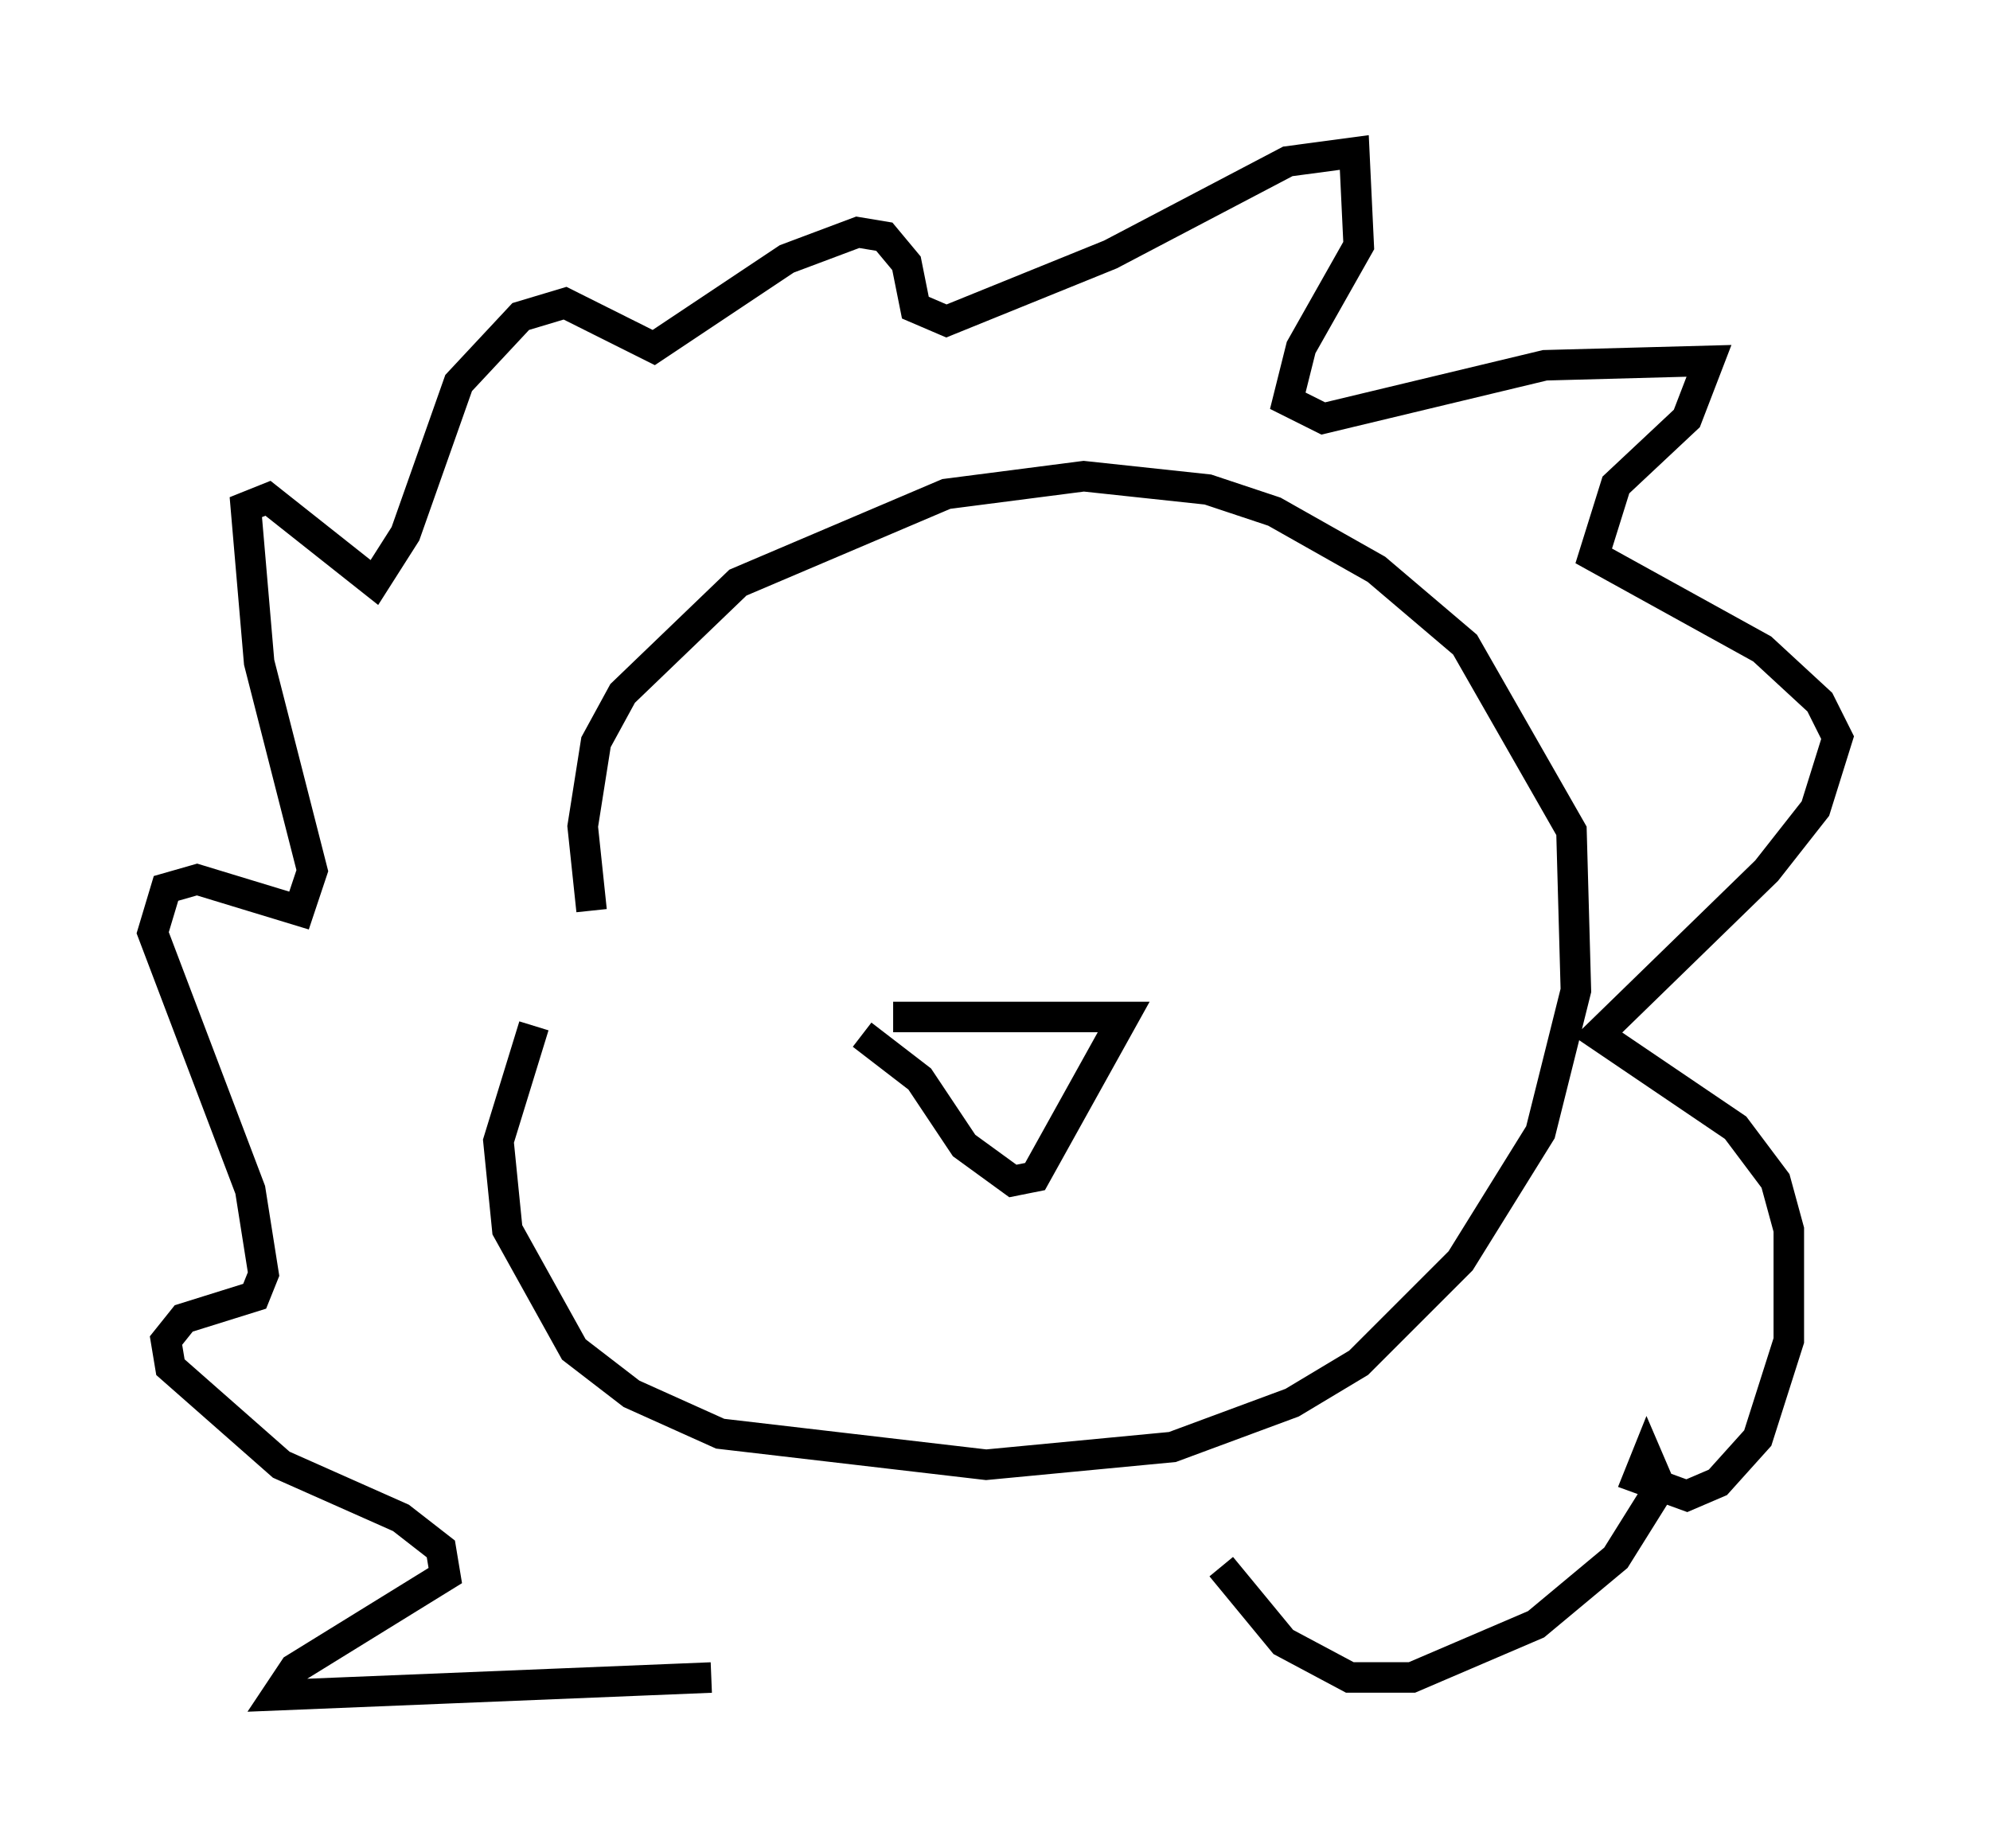 <?xml version="1.0" encoding="utf-8" ?>
<svg baseProfile="full" height="60.547" version="1.1" width="65.195" xmlns="http://www.w3.org/2000/svg" xmlns:ev="http://www.w3.org/2001/xml-events" xmlns:xlink="http://www.w3.org/1999/xlink"><defs /><rect fill="white" height="60.547" width="65.195" x="0" y="0" /><path d="M19.38, 30.709 m-1.888, 2.905 l-1.162, 3.777 0.291, 2.905 l2.179, 3.922 1.888, 1.453 l2.905, 1.307 8.715, 1.017 l6.101, -0.581 3.922, -1.453 l2.179, -1.307 3.341, -3.341 l2.615, -4.212 1.162, -4.648 l-0.145, -5.229 -3.486, -6.101 l-2.905, -2.469 -3.341, -1.888 l-2.179, -0.726 -4.067, -0.436 l-4.503, 0.581 -6.827, 2.905 l-3.777, 3.631 -0.872, 1.598 l-0.436, 2.76 0.291, 2.76 m3.922, 25.128 l-14.235, 0.581 0.581, -0.872 l4.939, -3.05 -0.145, -0.872 l-1.307, -1.017 -3.922, -1.743 l-3.631, -3.196 -0.145, -0.872 l0.581, -0.726 2.324, -0.726 l0.291, -0.726 -0.436, -2.76 l-3.196, -8.425 0.436, -1.453 l1.017, -0.291 3.341, 1.017 l0.436, -1.307 -1.743, -6.827 l-0.436, -5.084 0.726, -0.291 l3.486, 2.76 1.017, -1.598 l1.743, -4.939 2.034, -2.179 l1.453, -0.436 2.905, 1.453 l4.358, -2.905 2.324, -0.872 l0.872, 0.145 0.726, 0.872 l0.291, 1.453 1.017, 0.436 l5.374, -2.179 5.81, -3.05 l2.179, -0.291 0.145, 3.05 l-1.888, 3.341 -0.436, 1.743 l1.162, 0.581 7.263, -1.743 l5.374, -0.145 -0.726, 1.888 l-2.324, 2.179 -0.726, 2.324 l5.52, 3.05 1.888, 1.743 l0.581, 1.162 -0.726, 2.324 l-1.598, 2.034 -5.52, 5.374 l4.503, 3.05 1.307, 1.743 l0.436, 1.598 0.0, 3.631 l-1.017, 3.196 -1.307, 1.453 l-1.017, 0.436 -1.598, -0.581 l0.291, -0.726 0.436, 1.017 l-1.453, 2.324 -2.615, 2.179 l-4.067, 1.743 -2.034, 0.0 l-2.179, -1.162 -2.034, -2.469 m-10.749, -18.011 l7.553, 0.0 -2.905, 5.229 l-0.726, 0.145 -1.598, -1.162 l-1.453, -2.179 -1.888, -1.453 " fill="none" stroke="black" stroke-width="1" /></svg>
